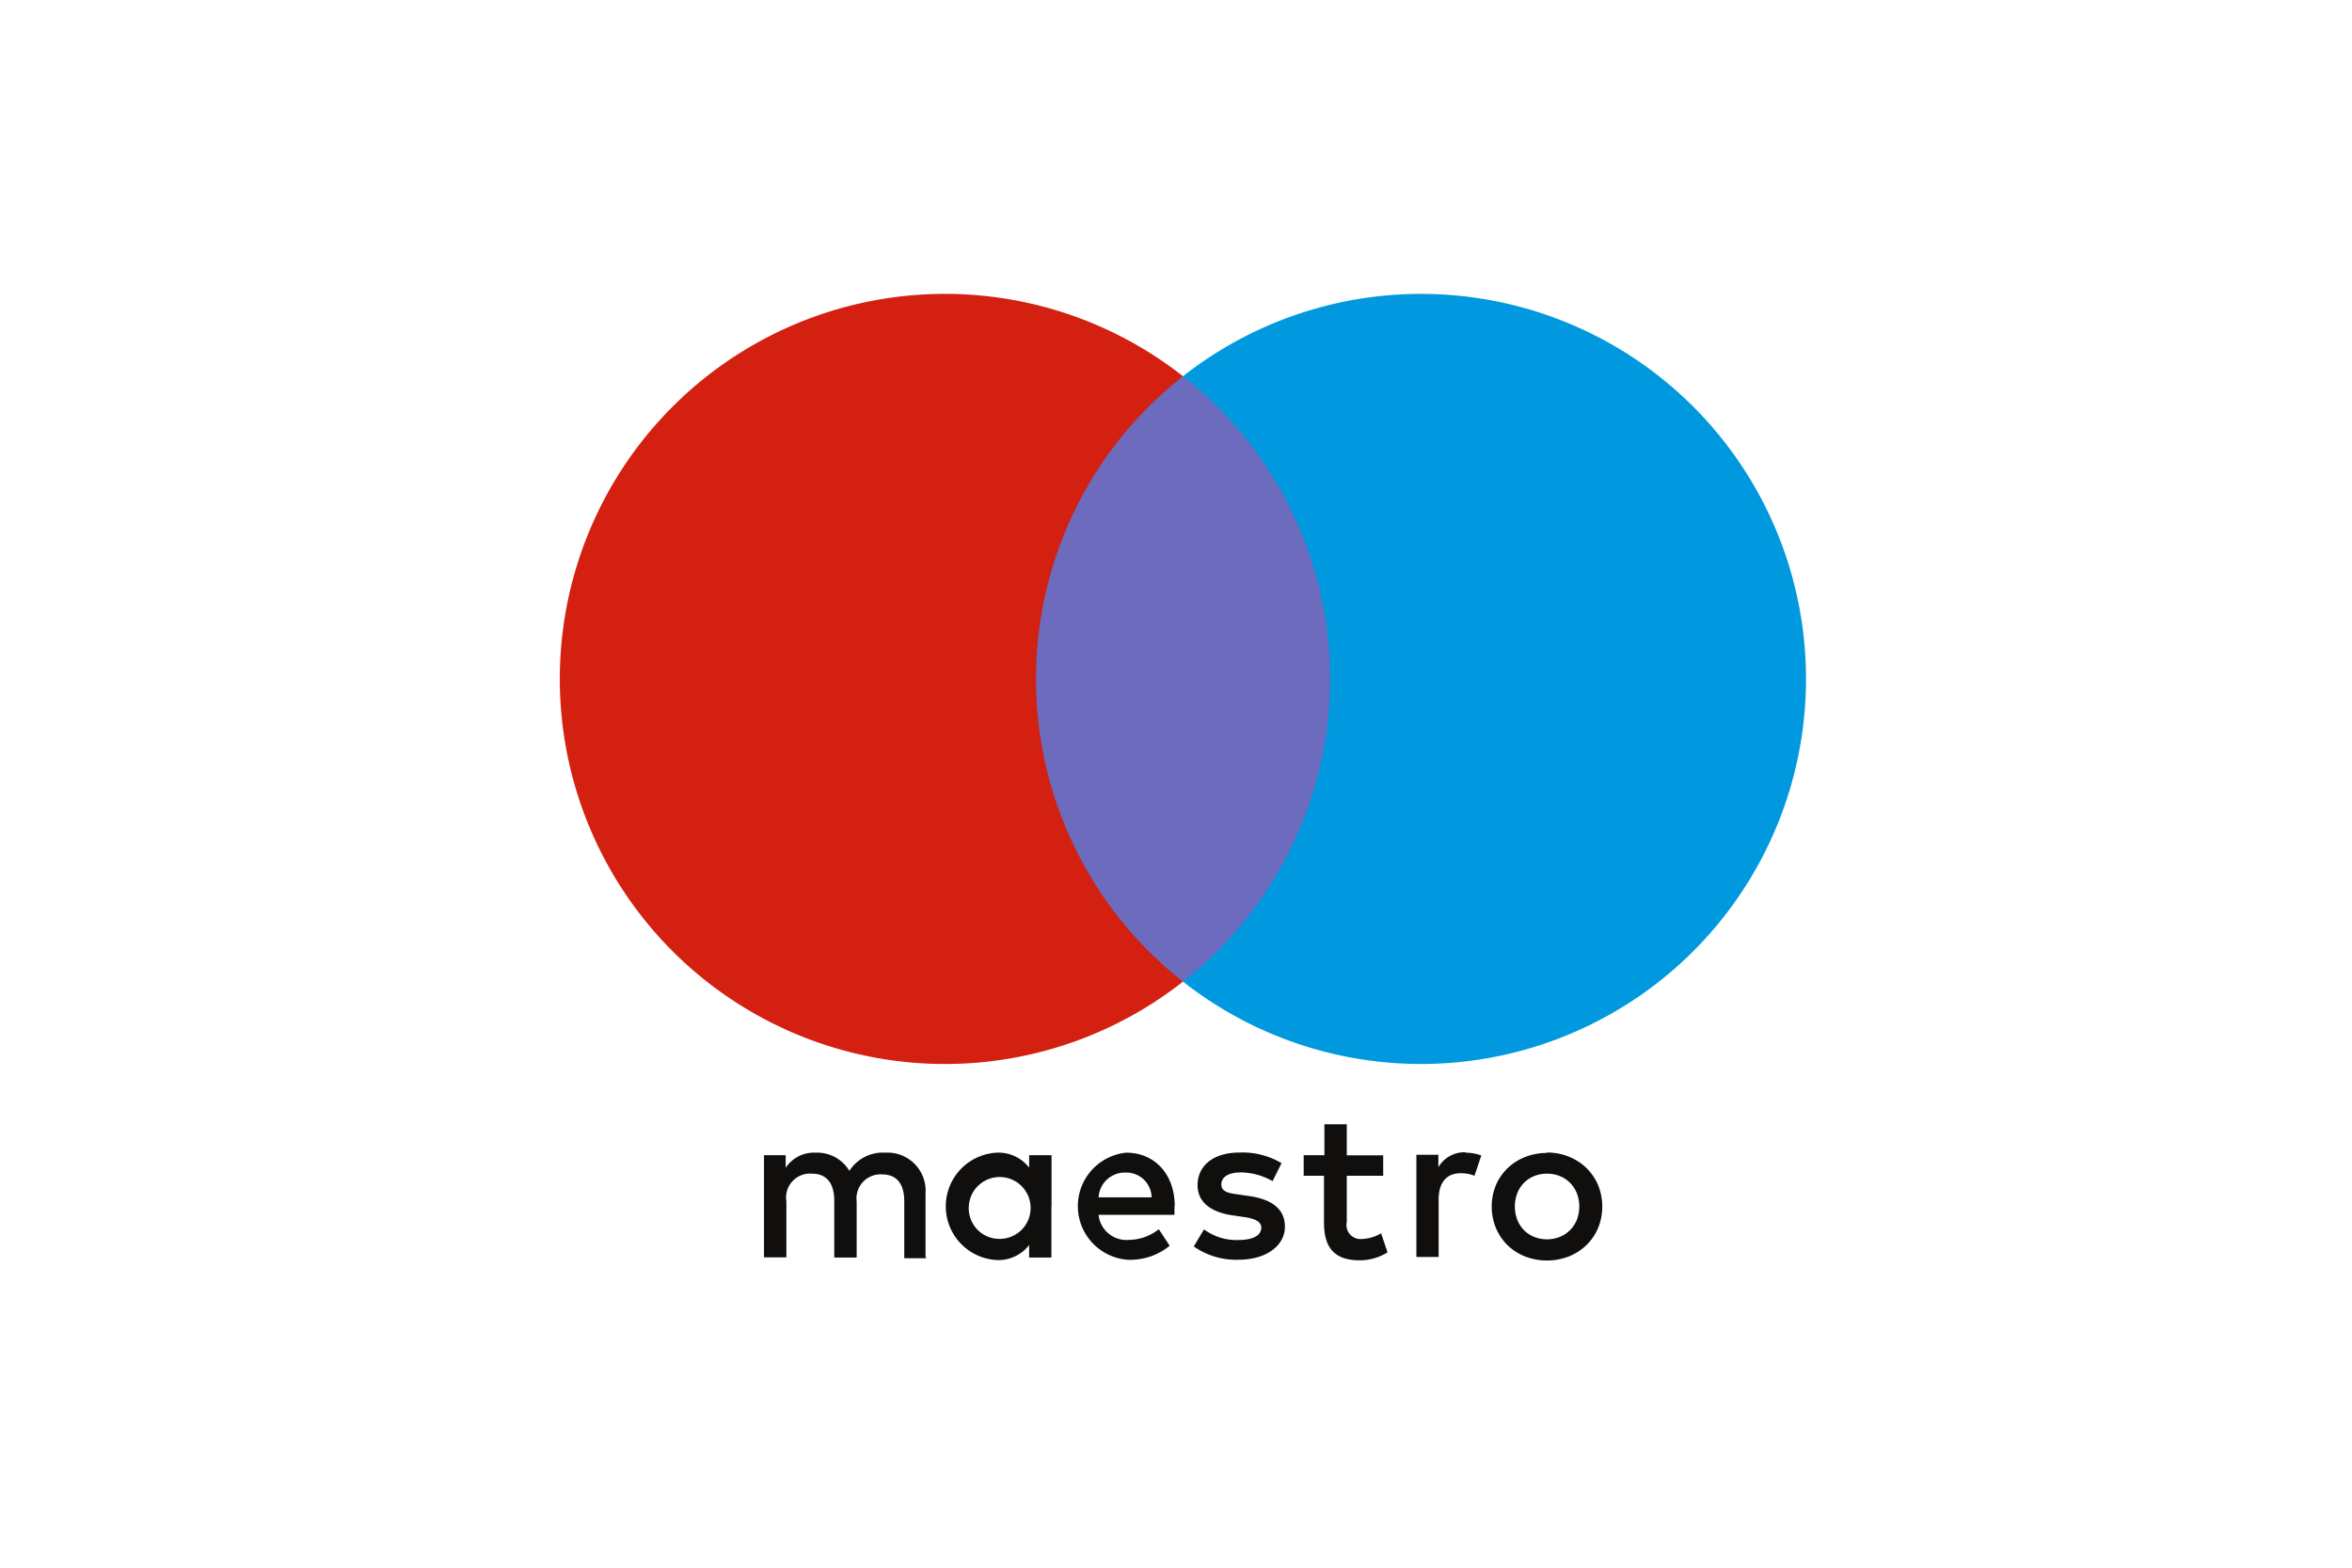 <svg id="Layer_1" data-name="Layer 1" xmlns="http://www.w3.org/2000/svg" viewBox="0 0 168 112"><defs><style>.cls-1{fill:none;}.cls-2{fill:#6c6bbd;}.cls-3{fill:#d32011;}.cls-4{fill:#0099df;}.cls-5{fill:#110f0d;}</style></defs><title>maestro</title><rect class="cls-1" width="168" height="112"/><polygon class="cls-2" points="96.53 70.13 72.47 70.13 72.47 26.88 96.53 26.88 96.53 70.13"/><path class="cls-3" d="M74,48.51A27.46,27.46,0,0,1,84.5,26.88a27.51,27.51,0,1,0,0,43.25A27.46,27.46,0,0,1,74,48.51"/><path class="cls-4" d="M129,48.51A27.5,27.5,0,0,1,84.5,70.13a27.51,27.51,0,0,0,0-43.25A27.5,27.5,0,0,1,129,48.51"/><path class="cls-5" d="M104.68,82.35a3.39,3.39,0,0,1,1.13.2L105.32,84a2.57,2.57,0,0,0-1-.18c-1,0-1.56.67-1.56,1.88v4.1h-1.59v-7.3h1.57v0.89a2.16,2.16,0,0,1,1.93-1.07h0ZM98.8,84h-2.6v3.3a1,1,0,0,0,1.05,1.22,2.93,2.93,0,0,0,1.4-.41l0.46,1.36a3.73,3.73,0,0,1-2,.57c-1.88,0-2.54-1-2.54-2.71V84H93.12V82.53H94.6V80.32h1.6v2.22h2.6V84h0ZM78.47,85.54a1.88,1.88,0,0,1,1.94-1.77,1.81,1.81,0,0,1,1.85,1.77H78.47Zm5.44,0.64c0-2.28-1.42-3.83-3.47-3.83A3.84,3.84,0,0,0,80.55,90a4.44,4.44,0,0,0,3-1l-0.78-1.18a3.47,3.47,0,0,1-2.12.76,2,2,0,0,1-2.18-1.79h5.42c0-.2,0-0.4,0-0.61h0Zm7-1.79a4.68,4.68,0,0,0-2.28-.63c-0.87,0-1.39.32-1.39,0.86s0.55,0.63,1.24.72l0.75,0.11c1.59,0.23,2.55.9,2.55,2.19S90.54,90,88.43,90a5.27,5.27,0,0,1-3.16-.95L86,87.83a3.89,3.89,0,0,0,2.43.76c1.08,0,1.66-.32,1.66-0.89,0-.41-0.41-0.64-1.28-0.76l-0.75-.11c-1.64-.23-2.52-1-2.52-2.15,0-1.45,1.19-2.34,3-2.34a5.46,5.46,0,0,1,3,.76L90.89,84.4h0Zm19.59-.54a2.41,2.41,0,0,0-.91.17,2.19,2.19,0,0,0-.73.48,2.24,2.24,0,0,0-.48.74,2.68,2.68,0,0,0,0,1.91,2.24,2.24,0,0,0,.48.74,2.19,2.19,0,0,0,.73.48,2.51,2.51,0,0,0,1.82,0,2.18,2.18,0,0,0,.73-0.48,2.22,2.22,0,0,0,.49-0.74,2.68,2.68,0,0,0,0-1.91,2.22,2.22,0,0,0-.49-0.74,2.18,2.18,0,0,0-.73-0.48,2.4,2.4,0,0,0-.91-0.17h0Zm0-1.51a4.11,4.11,0,0,1,1.57.3,3.82,3.82,0,0,1,1.25.81,3.71,3.71,0,0,1,.83,1.22,4.07,4.07,0,0,1,0,3.06,3.72,3.72,0,0,1-.83,1.22,3.85,3.85,0,0,1-1.25.81,4.36,4.36,0,0,1-3.15,0,3.81,3.81,0,0,1-1.25-.81,3.77,3.77,0,0,1-.82-1.22,4.07,4.07,0,0,1,0-3.06,3.72,3.72,0,0,1,2.07-2,4.11,4.11,0,0,1,1.57-.3h0Zm-41.3,3.83a2.21,2.21,0,1,1,2.22,2.34,2.19,2.19,0,0,1-2.22-2.34h0Zm5.91,0V82.53H73.51v0.89a2.77,2.77,0,0,0-2.31-1.07,3.84,3.84,0,0,0,0,7.67,2.77,2.77,0,0,0,2.31-1.07v0.89H75.1V86.18Zm-9,3.65V85.25a2.72,2.72,0,0,0-2.87-2.9,2.83,2.83,0,0,0-2.57,1.3,2.68,2.68,0,0,0-2.41-1.3,2.42,2.42,0,0,0-2.14,1.08v-0.9H54.57v7.3h1.6v-4A1.71,1.71,0,0,1,58,83.85c1.05,0,1.59.69,1.59,1.93v4.06h1.6v-4a1.72,1.72,0,0,1,1.79-1.94c1.09,0,1.61.69,1.61,1.93v4.06h1.6Z"/></svg>